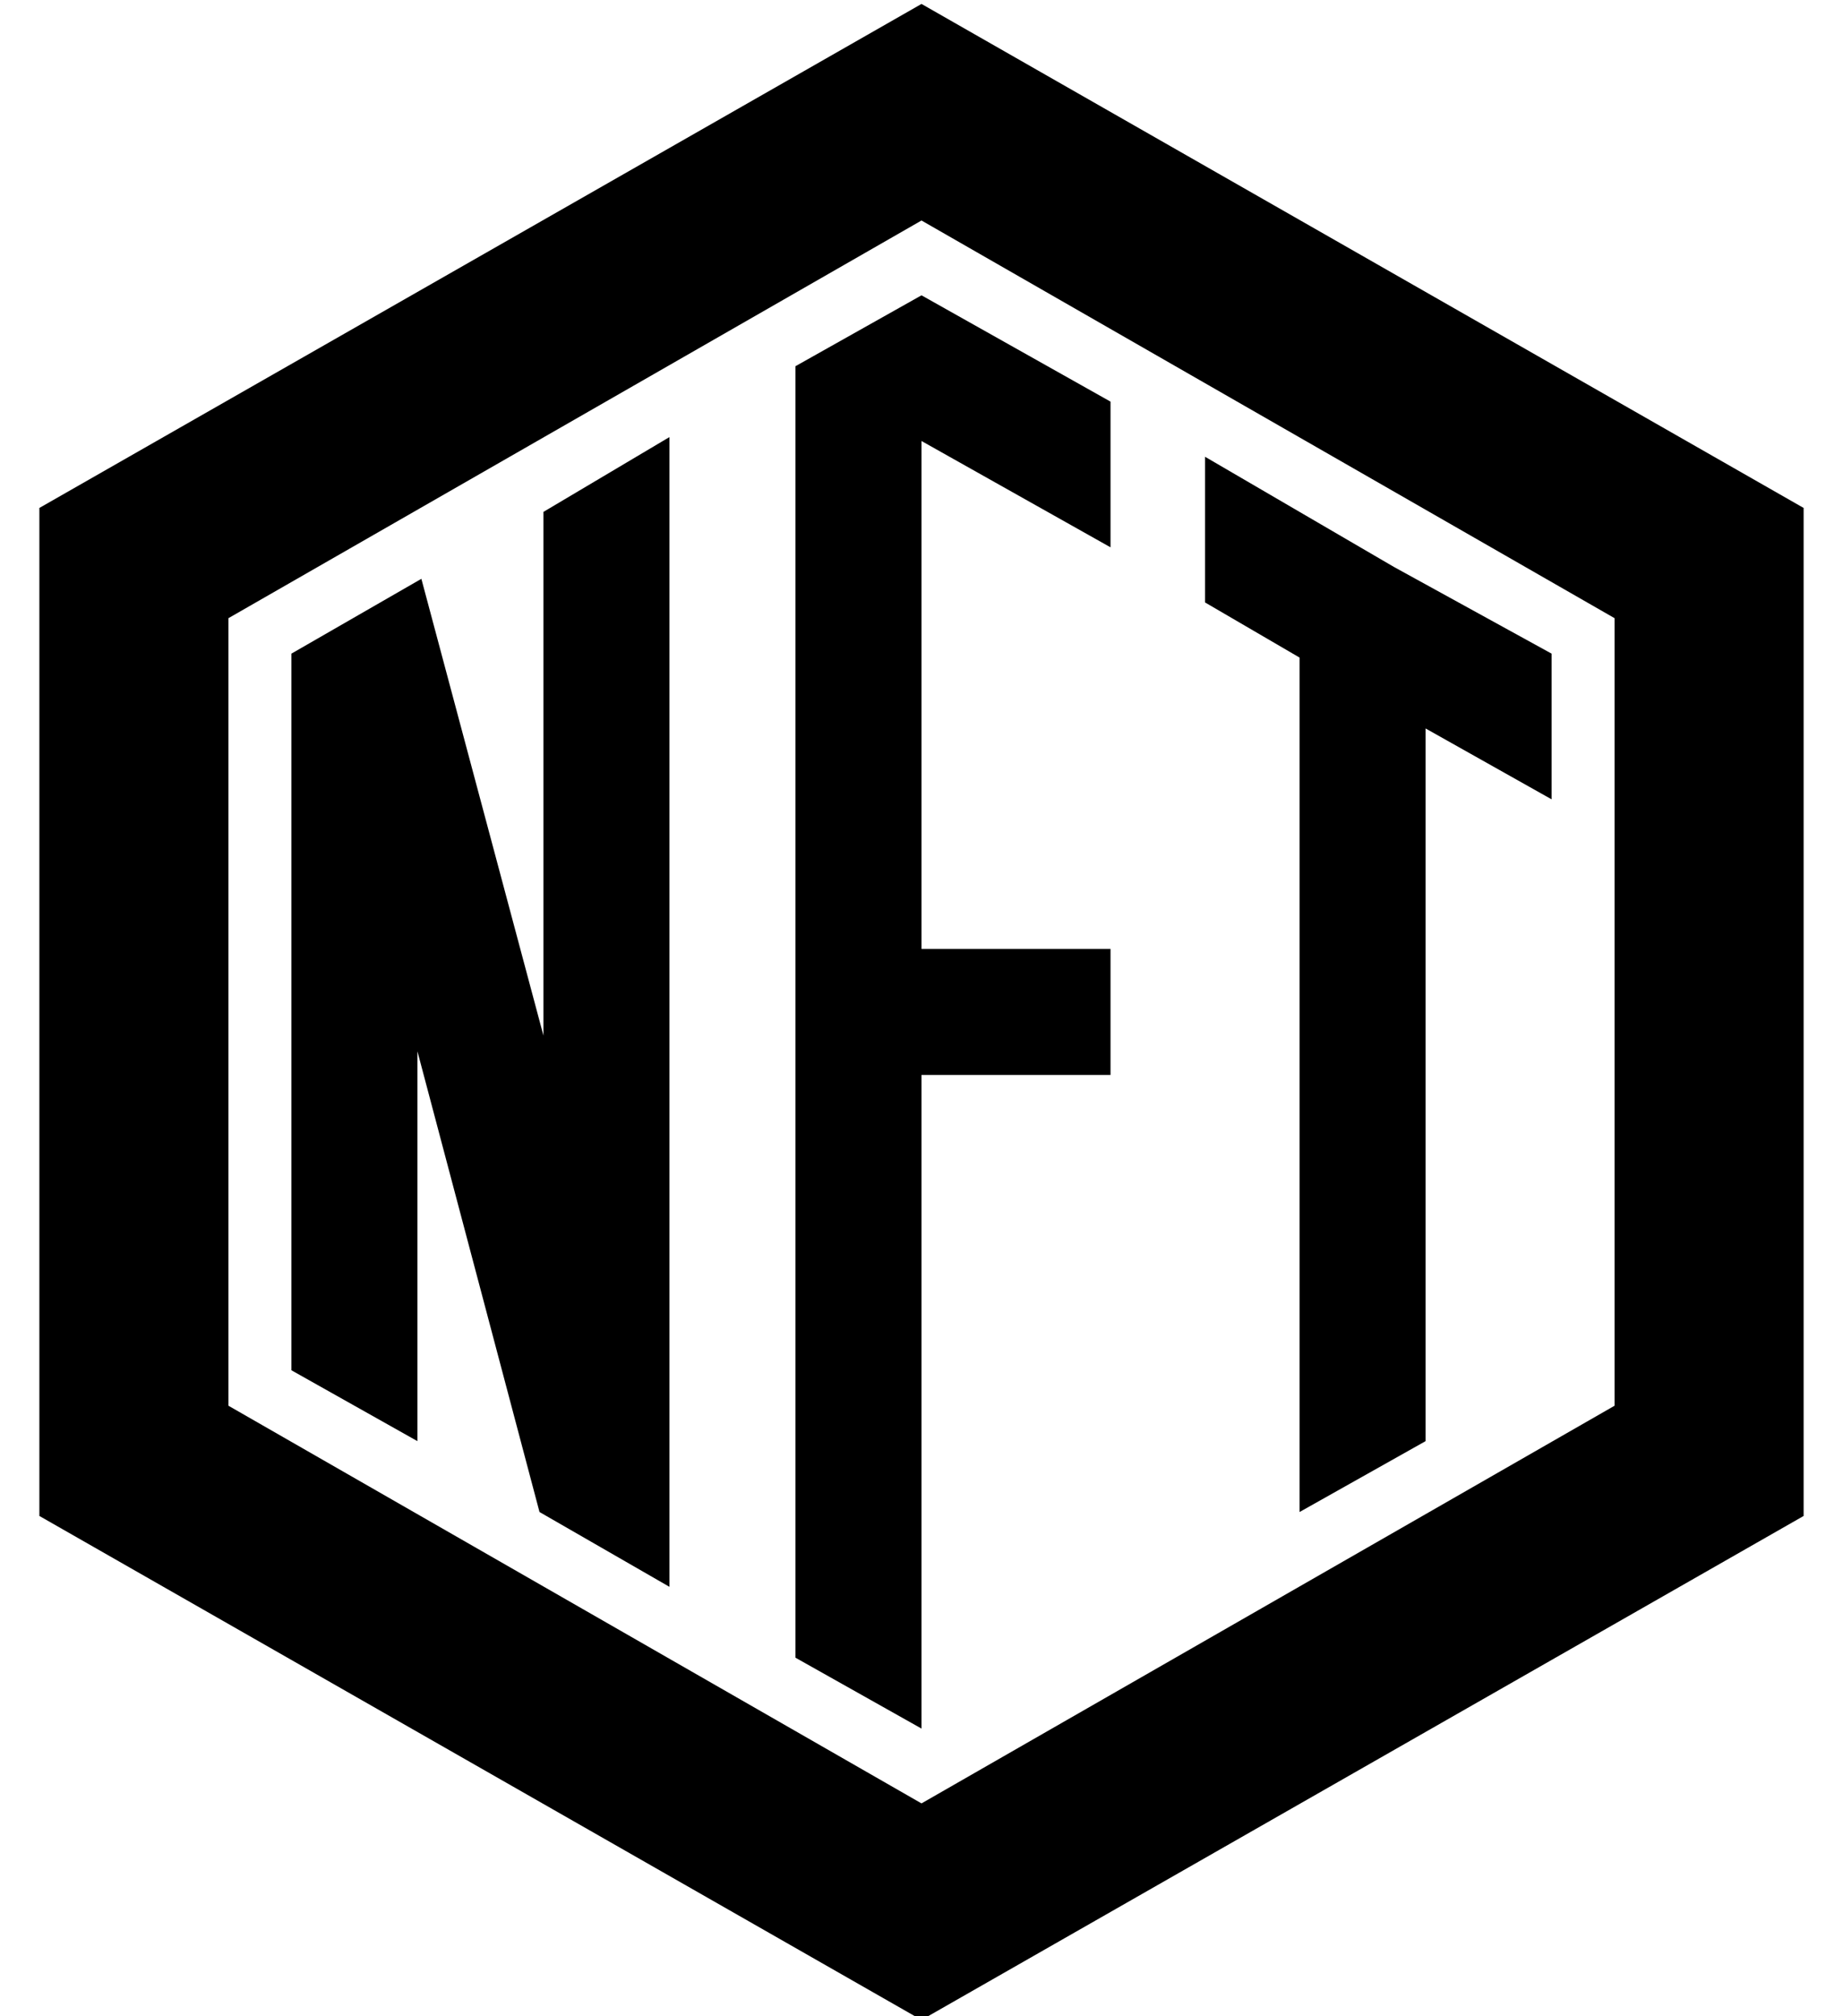 <?xml version="1.0" standalone="no"?>
<!DOCTYPE svg PUBLIC "-//W3C//DTD SVG 1.1//EN" "http://www.w3.org/Graphics/SVG/1.1/DTD/svg11.dtd" >
<svg xmlns="http://www.w3.org/2000/svg" xmlns:xlink="http://www.w3.org/1999/xlink" version="1.1" viewBox="-10 -40 468 512">
   <path fill="currentColor"
d="M224 418l176 -101l-176 101l176 -101v-200v0l-176 -101v0l-176 101v0v200v0l176 101v0zM0 89l224 -128l-224 128l224 -128l224 128v0v256v0l-224 128v0l-224 -128v0v-256v0zM192 53l32 -18l-32 18l32 -18l48 27v0v37v0l-48 -27v0v129v0h32h16v32v0h-16h-32v160v0v6v0
l-32 -18v0v-164v0v-164v0zM320 344v-217v217v-217l-24 -14v0v-37v0l48 28v0v0v0l40 22v0v37v0l-32 -18v0v181v0l-32 18v0zM160 345v18v-18v18l-33 -19v0l-31 -117v0v94v0v5v0l-32 -18v0v-182v0l33 -19v0l31 116v0v-133v0l32 -19v0v2v0v270v0v2v0z" />
</svg>
